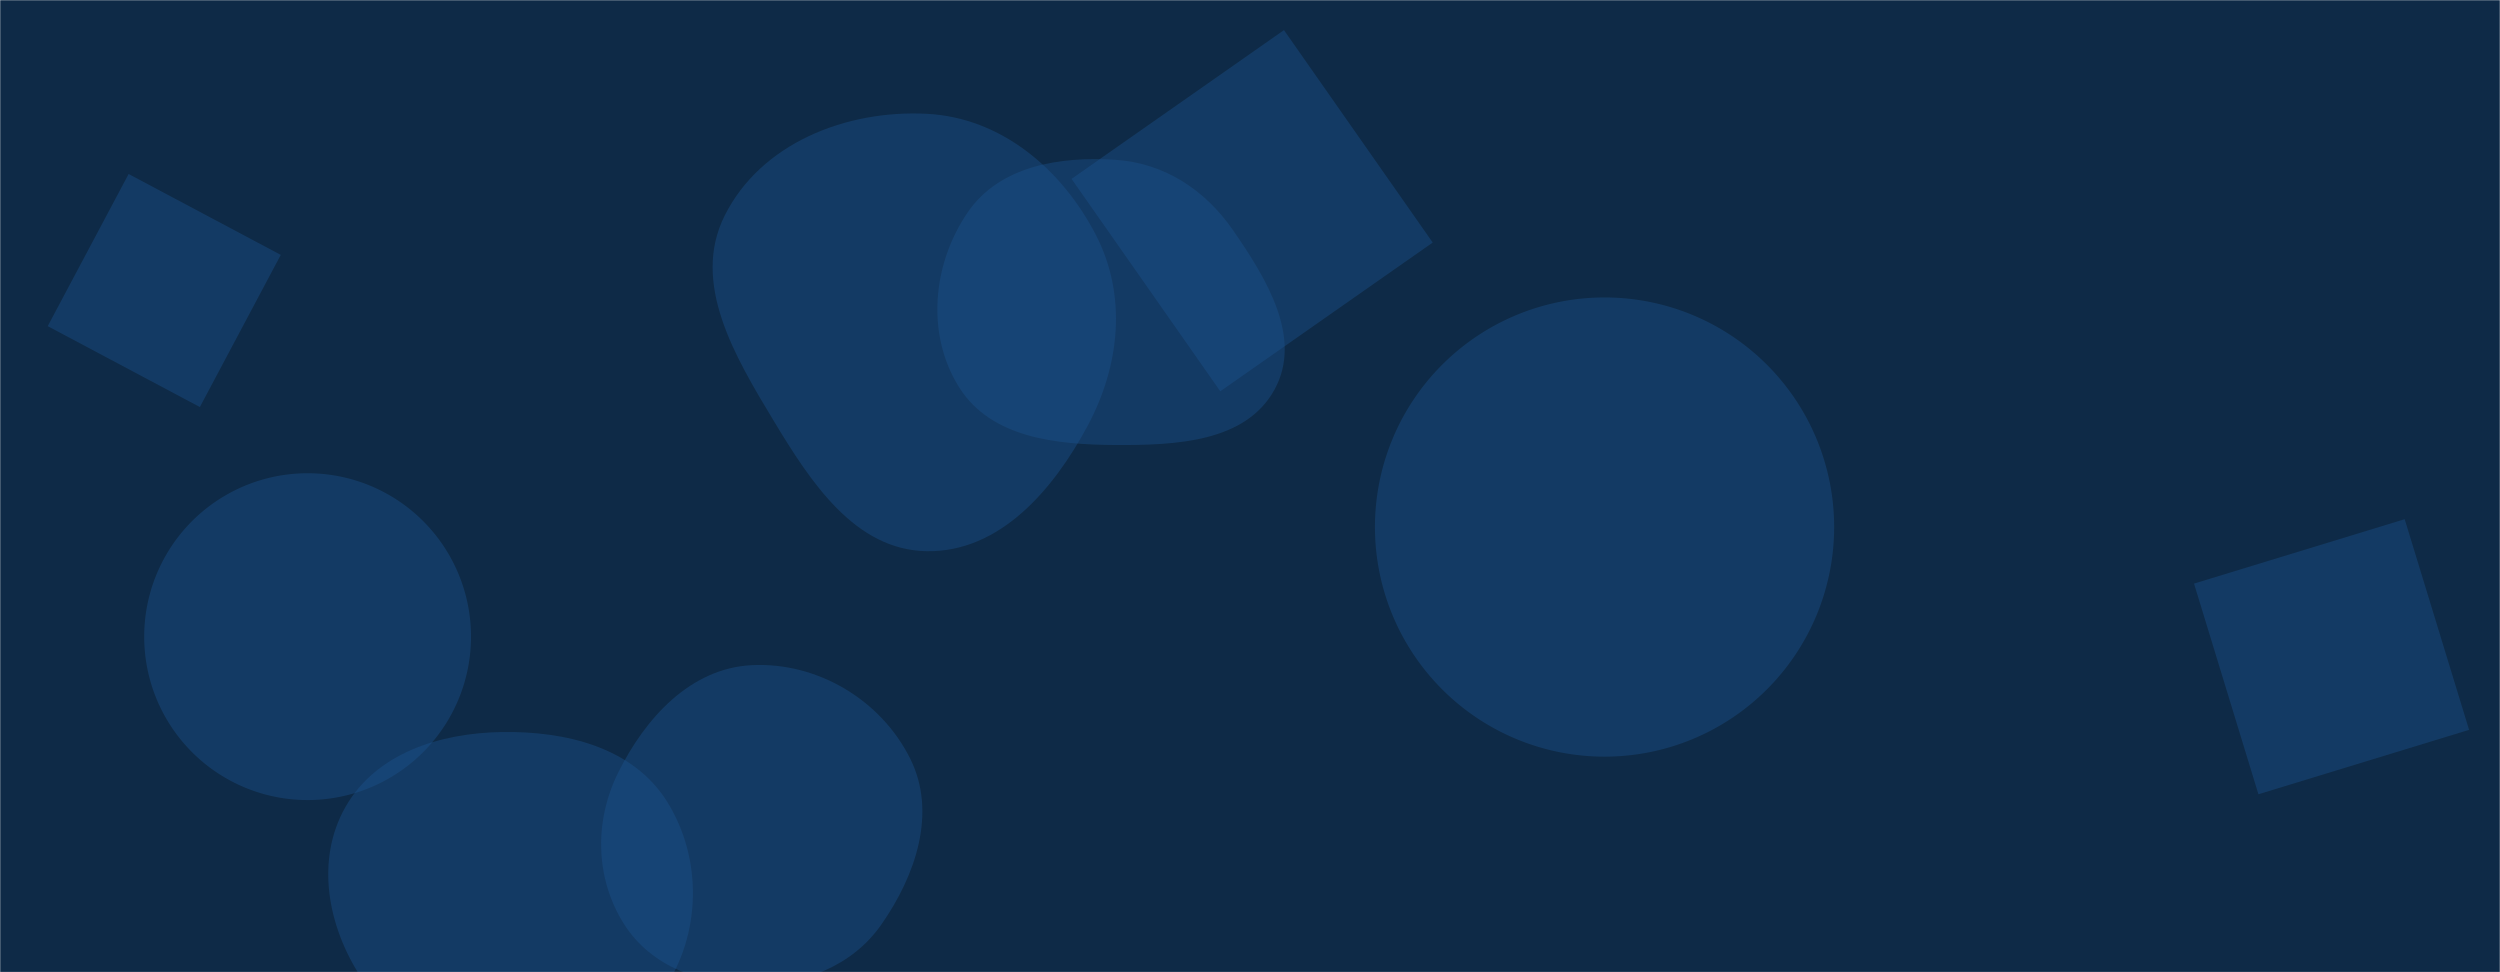 <svg xmlns="http://www.w3.org/2000/svg" version="1.1" xmlns:xlink="http://www.w3.org/1999/xlink" xmlns:svgjs="http://svgjs.com/svgjs" width="1440" height="560" preserveAspectRatio="none" viewBox="0 0 1440 560"><g mask="url(&quot;#SvgjsMask1036&quot;)" fill="none"><rect width="1440" height="560" x="0" y="0" fill="#0e2a47"></rect><path d="M27.487 187.863L115.122 234.459 161.718 146.824 74.084 100.228z" fill="rgba(28, 83, 142, 0.4)" class="triangle-float1"></path><path d="M642.544,256.326C677.23,256.514,717.599,254.739,734.193,224.279C750.432,194.47,729.404,160.28,710.067,132.381C694.06,109.288,670.58,93.918,642.544,92.055C610.359,89.916,575.689,95.632,557.454,122.239C537.02,152.055,533.231,192.776,552.598,223.296C570.94,252.2,608.312,256.141,642.544,256.326" fill="rgba(28, 83, 142, 0.4)" class="triangle-float2"></path><path d="M83.06 366.71 a94.12 94.12 0 1 0 188.24 0 a94.12 94.12 0 1 0 -188.24 0z" fill="rgba(28, 83, 142, 0.4)" class="triangle-float3"></path><path d="M617.208 103.022L702.884 225.381 825.242 139.704 739.566 17.346z" fill="rgba(28, 83, 142, 0.4)" class="triangle-float1"></path><path d="M533.902,317.489C575.923,318.092,606.783,282.129,626.591,245.065C645.082,210.464,649.24,170.212,631.24,135.353C611.607,97.331,576.637,67.771,533.902,65.557C487.346,63.145,438.174,82.553,417.375,124.274C398.001,163.136,423.279,205.286,445.705,242.471C467.068,277.894,492.54,316.896,533.902,317.489" fill="rgba(28, 83, 142, 0.4)" class="triangle-float2"></path><path d="M289.021,601.084C323.995,602.507,362.331,599.334,382.078,570.433C403.991,538.362,404.832,494.665,384.235,461.734C364.663,430.443,325.924,421.053,289.021,421.653C253.377,422.233,216.682,433.778,199.023,464.746C181.496,495.484,188.724,533.828,208.217,563.358C225.769,589.947,257.187,599.789,289.021,601.084" fill="rgba(28, 83, 142, 0.4)" class="triangle-float1"></path><path d="M433.132,567.252C462.463,567.336,490.76,556.675,507.582,532.647C527.472,504.237,539.763,468.07,524.305,437.025C507.439,403.153,470.927,381.305,433.132,383.128C397.819,384.831,371.684,413.448,356.015,445.14C342.216,473.05,342.793,505.897,359.418,532.222C374.987,556.875,403.974,567.168,433.132,567.252" fill="rgba(28, 83, 142, 0.4)" class="triangle-float2"></path><path d="M1263.755 336.147L1300.853 457.488 1422.194 420.39 1385.096 299.049z" fill="rgba(28, 83, 142, 0.4)" class="triangle-float1"></path><path d="M791.97 303.58 a132.25 132.25 0 1 0 264.5 0 a132.25 132.25 0 1 0 -264.5 0z" fill="rgba(28, 83, 142, 0.4)" class="triangle-float2"></path></g><defs><mask id="SvgjsMask1036"><rect width="1440" height="560" fill="#ffffff"></rect></mask><style>
            @keyframes float1 {
                0%{transform: translate(0, 0)}
                50%{transform: translate(-10px, 0)}
                100%{transform: translate(0, 0)}
            }

            .triangle-float1 {
                animation: float1 5s infinite;
            }

            @keyframes float2 {
                0%{transform: translate(0, 0)}
                50%{transform: translate(-5px, -5px)}
                100%{transform: translate(0, 0)}
            }

            .triangle-float2 {
                animation: float2 4s infinite;
            }

            @keyframes float3 {
                0%{transform: translate(0, 0)}
                50%{transform: translate(0, -10px)}
                100%{transform: translate(0, 0)}
            }

            .triangle-float3 {
                animation: float3 6s infinite;
            }
        </style></defs></svg>